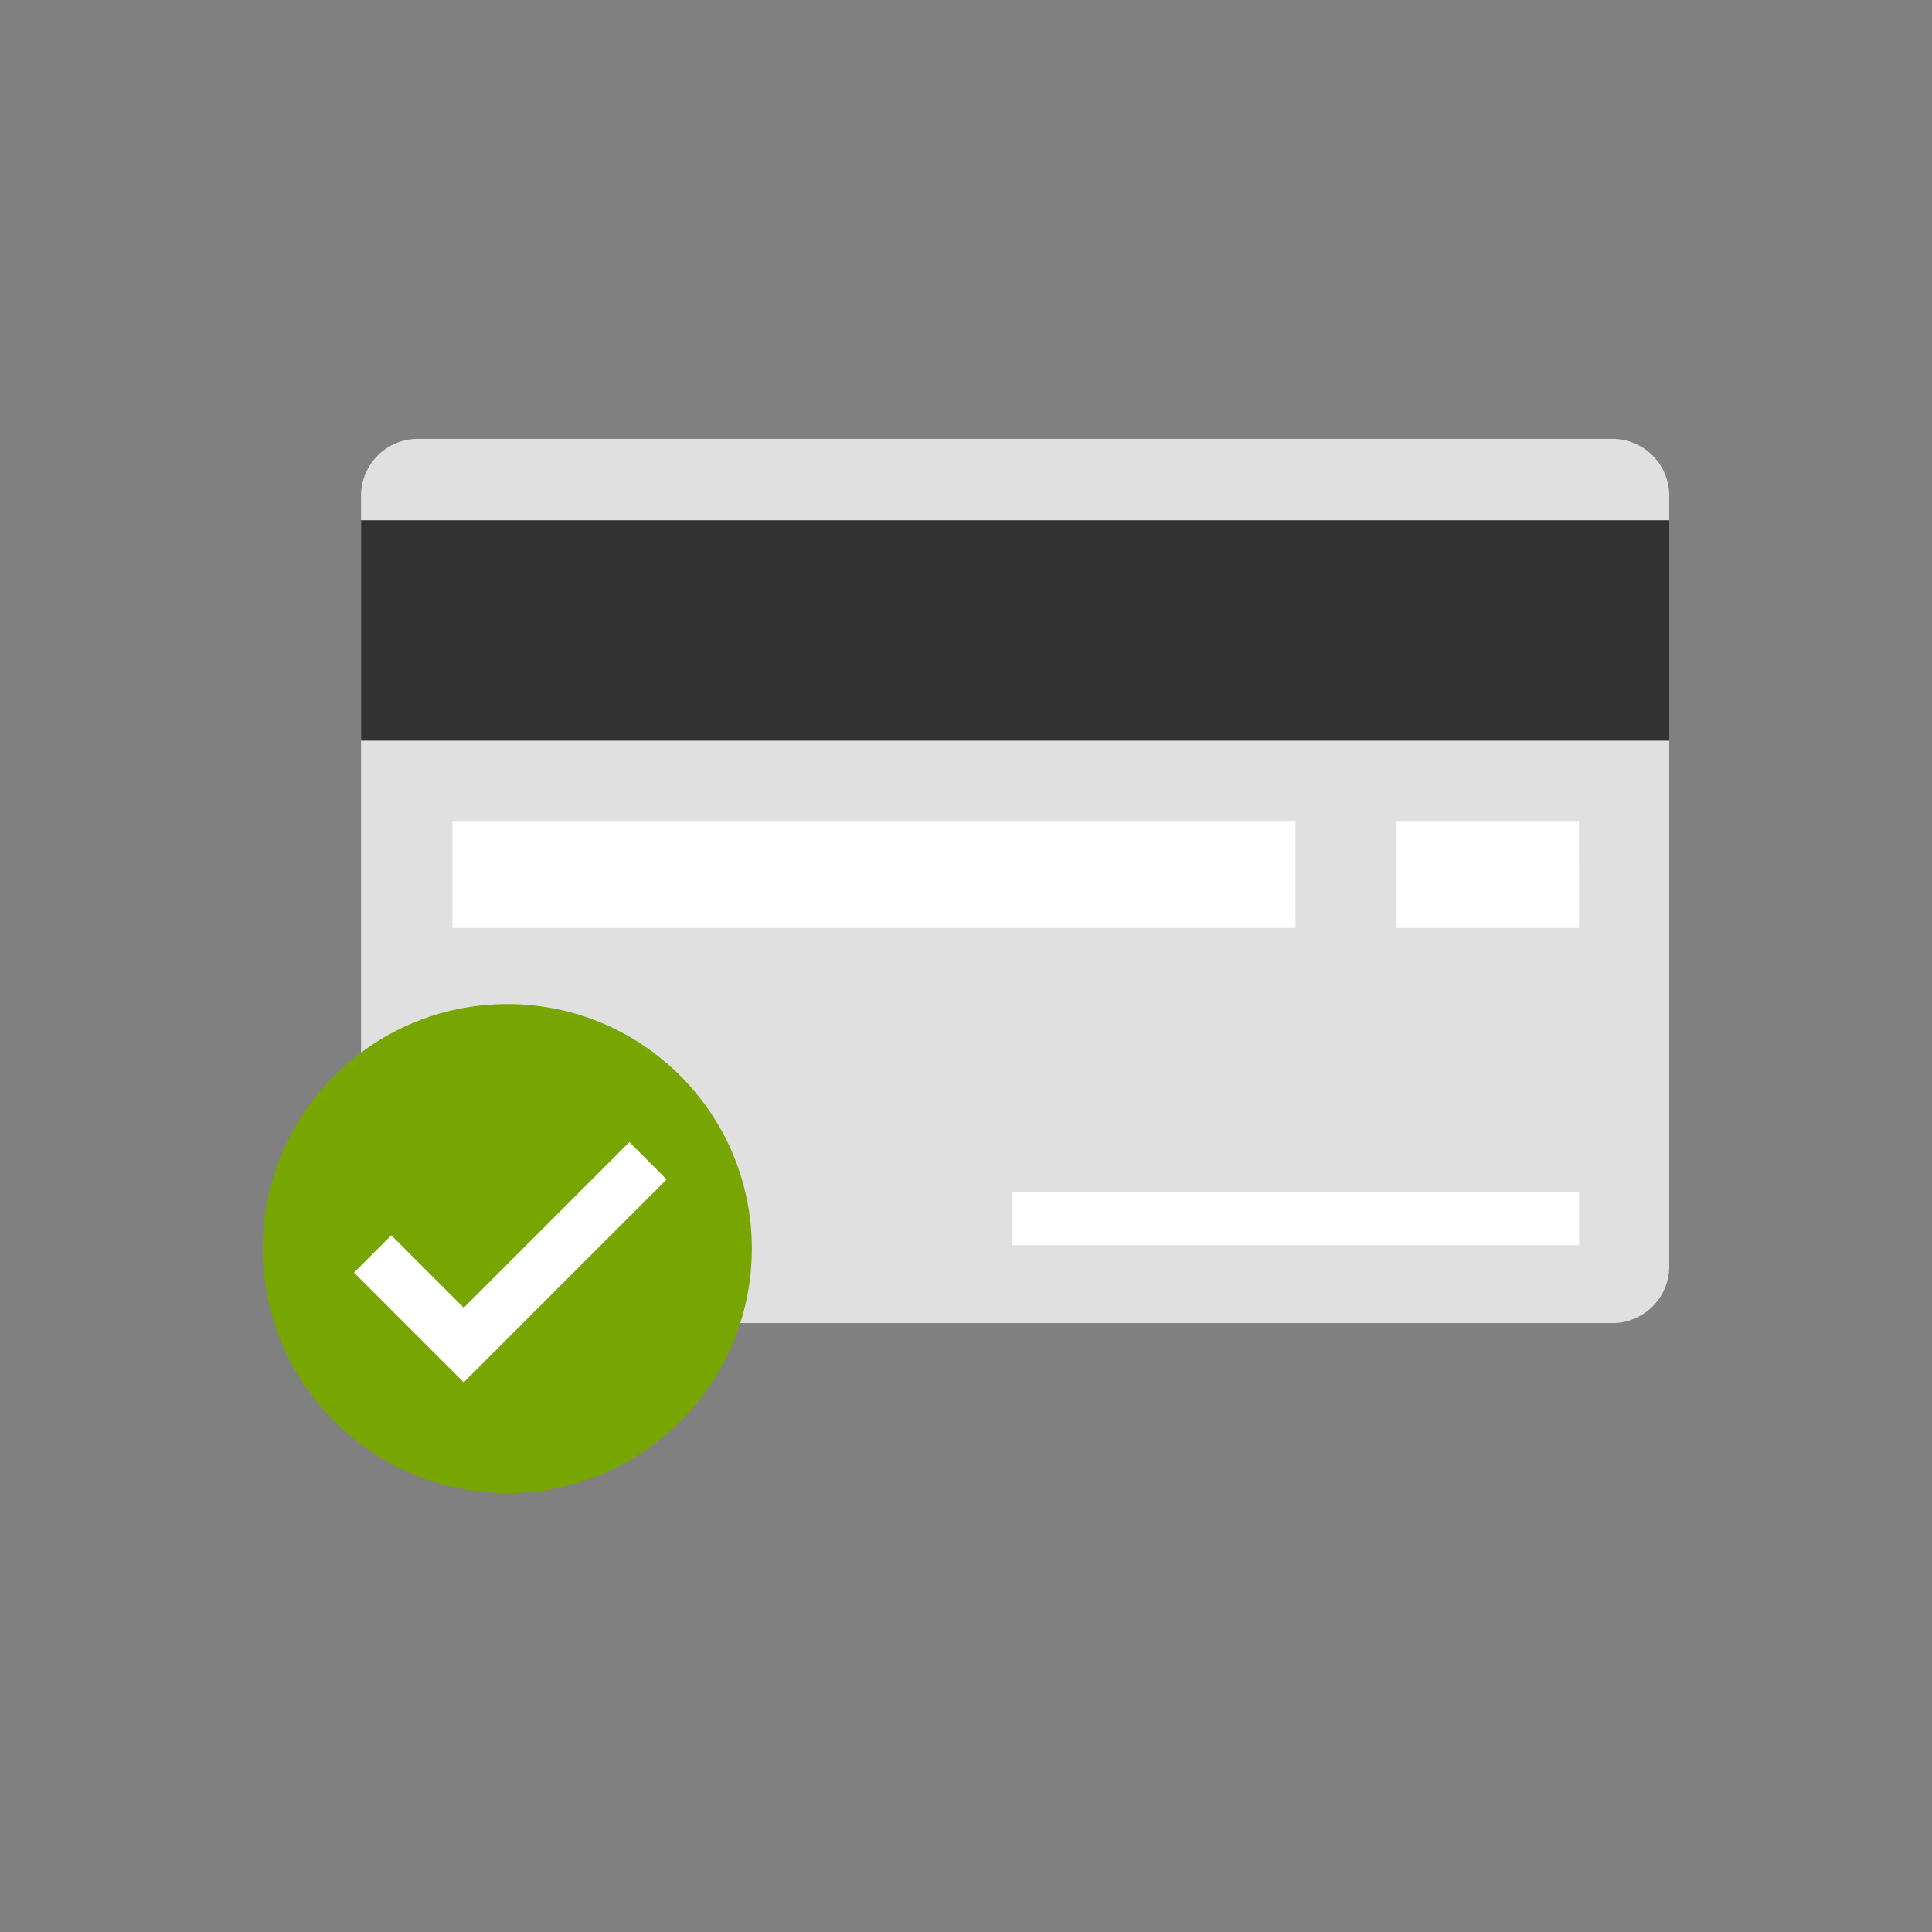 <svg viewBox="0 0 100 100" xmlns="http://www.w3.org/2000/svg" style="height: 100%; width: 100%; background: transparent;" width="199px" height="199px">
  <rect x="0" y="0" width="100" height="100" fill="#808080" stroke="none"/>
  <g class="ldl-scale" style="transform-origin: 50% 50%; transform: rotate(0deg) scale(1, 1);">
    <g class="ldl-ani">
      <g class="ldl-layer">
        <g class="ldl-ani">
          <g>
            <g class="ldl-layer">
              <g class="ldl-ani" style="transform: scale(0.91); transform-origin: 50px 50px; animation: 1.111s linear -0.635s infinite normal forwards running breath-0567d269-4ad5-47b9-b261-eaf23617d016;">
                <path fill="#e0e0e0" d="M86.767 70.312H18.823a3.233 3.233 0 0 1-3.233-3.233V23.251a3.233 3.233 0 0 1 3.233-3.233h67.944A3.233 3.233 0 0 1 90 23.251v43.828a3.233 3.233 0 0 1-3.233 3.233z" style="fill: rgb(224, 224, 224);"></path>
              </g>
            </g>
            <g class="ldl-layer">
              <g class="ldl-ani" style="transform: scale(0.91); transform-origin: 50px 50px; animation: 1.111s linear -0.714s infinite normal forwards running breath-0567d269-4ad5-47b9-b261-eaf23617d016;">
                <path d="M15.59 24.647H90v12.536H15.59z" fill="#323232" style="fill: rgb(50, 50, 50);"></path>
              </g>
            </g>
            <g class="ldl-layer">
              <g class="ldl-ani" style="transform: scale(0.91); transform-origin: 50px 50px; animation: 1.111s linear -0.794s infinite normal forwards running breath-0567d269-4ad5-47b9-b261-eaf23617d016;">
                <path d="M20.789 41.792h47.95v6.041h-47.95z" fill="#fff" style="fill: rgb(255, 255, 255);"></path>
              </g>
            </g>
            <g class="ldl-layer">
              <g class="ldl-ani" style="transform: scale(0.91); transform-origin: 50px 50px; animation: 1.111s linear -0.873s infinite normal forwards running breath-0567d269-4ad5-47b9-b261-eaf23617d016;">
                <path d="M84.867 47.834H74.446v-6.04h10.42z" fill="#fff" style="fill: rgb(255, 255, 255);"></path>
              </g>
            </g>
            <g class="ldl-layer">
              <g class="ldl-ani" style="transform: scale(0.91); transform-origin: 50px 50px; animation: 1.111s linear -0.952s infinite normal forwards running breath-0567d269-4ad5-47b9-b261-eaf23617d016;">
                <path d="M52.612 62.859h32.256v3.021H52.612z" fill="#fff" style="fill: rgb(255, 255, 255);"></path>
              </g>
            </g>
          </g>
        </g>
      </g>
      <g class="ldl-layer">
        <g class="ldl-ani">
          <g>
            <g class="ldl-layer">
              <g class="ldl-ani" style="transform: scale(0.91); transform-origin: 50px 50px; animation: 1.111s linear -1.032s infinite normal forwards running breath-0567d269-4ad5-47b9-b261-eaf23617d016;">
                <circle fill="#acbd81" r="13.909" cy="66.074" cx="23.909" style="fill: rgb(119, 165, 1);"></circle>
              </g>
            </g>
            <g class="ldl-layer">
              <g class="ldl-ani" style="transform: scale(0.91); transform-origin: 50px 50px; animation: 1.111s linear -1.111s infinite normal forwards running breath-0567d269-4ad5-47b9-b261-eaf23617d016;">
                <path d="M16.25 66.379l5.181 5.181 10.482-10.482" stroke-miterlimit="10" stroke-width="3" stroke="#fff" fill="none" style="stroke: rgb(255, 255, 255);"></path>
              </g>
            </g>
          </g>
        </g>
      </g>
    </g>
  </g>
</svg>